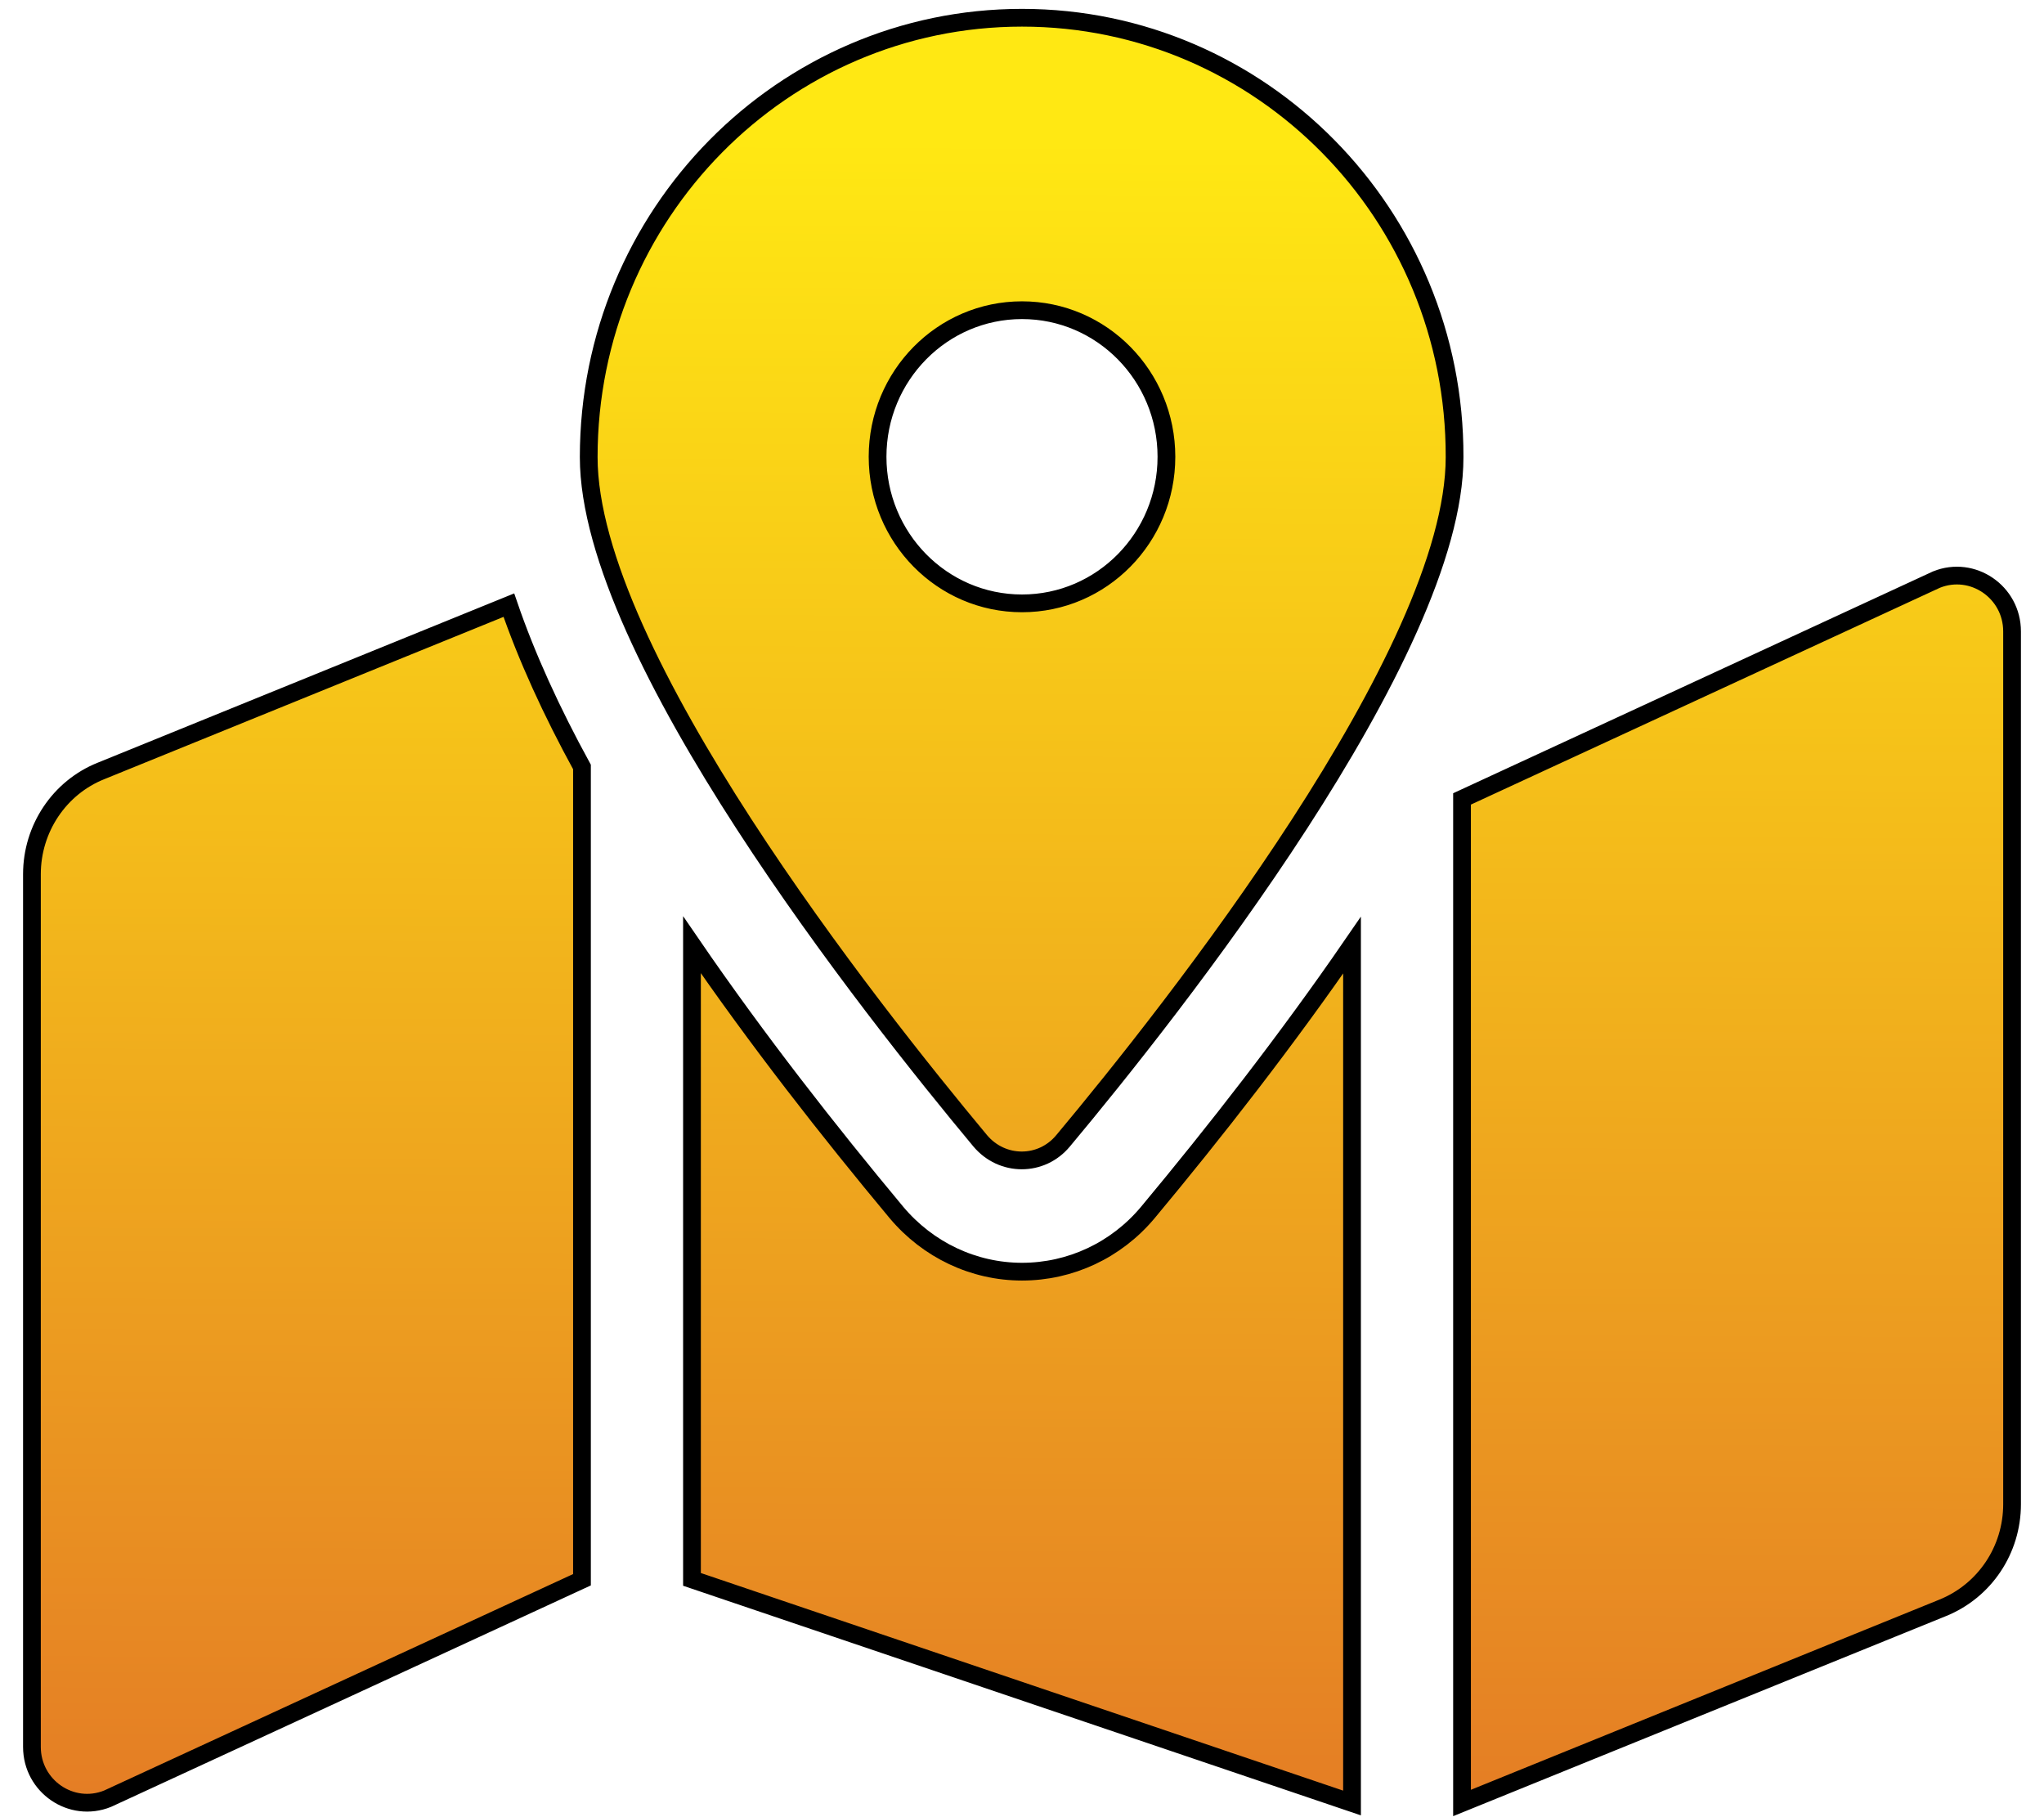 <?xml version="1.0" encoding="utf-8"?>
<!-- Generator: Adobe Illustrator 22.1.0, SVG Export Plug-In . SVG Version: 6.00 Build 0)  -->
<svg version="1.1" id="Layer_1" xmlns="http://www.w3.org/2000/svg" xmlns:xlink="http://www.w3.org/1999/xlink" x="0px" y="0px"
	 viewBox="0 0 576 512" style="enable-background:new 0 0 576 512;" xml:space="preserve">
<style type="text/css">
	.st0{fill:url(#SVGID_1_);stroke:#000000;stroke-width:5;stroke-miterlimit:10;}
</style>
<linearGradient id="SVGID_1_" gradientUnits="userSpaceOnUse" x1="289.404" y1="3.05" x2="287.244" y2="513.876">
	<stop  offset="7.180000e-02" style="stop-color:#FFE813"/>
	<stop  offset="1" style="stop-color:#E47C25"/>
</linearGradient>
<path class="st0" d="M288,5c-67.4,0-122.1,55.4-122.1,123.8c0,55.3,79.8,156,110.3,192.6c6.2,7.4,17.3,7.4,23.4,0
	c30.6-36.6,110.3-137.3,110.3-192.6C410.1,60.4,355.4,5,288,5z M288,170c-22.5,0-40.7-18.5-40.7-41.3s18.2-41.3,40.7-41.3
	s40.7,18.5,40.7,41.3S310.5,170,288,170z M28.5,217.2C16.7,221.9,9,233.5,9,246.3v245.9c0,11.1,11.1,18.7,21.3,14.6L164,445.1v-229
	c-8.6-15.7-15.6-31-20.6-45.6L28.5,217.2z M288,358.3c-13.6,0-26.5-6.1-35.4-16.7c-19-22.8-39.3-48.7-57.6-75.4v178.8L381,508V266.3
	c-18.3,26.6-38.6,52.6-57.6,75.4C314.5,352.3,301.6,358.3,288,358.3z M545.7,163.3L412,225.1V508l135.5-55
	c11.8-4.8,19.5-16.3,19.5-29.2V177.9C567,166.8,555.9,159.2,545.7,163.3L545.7,163.3z"/>
</svg>

